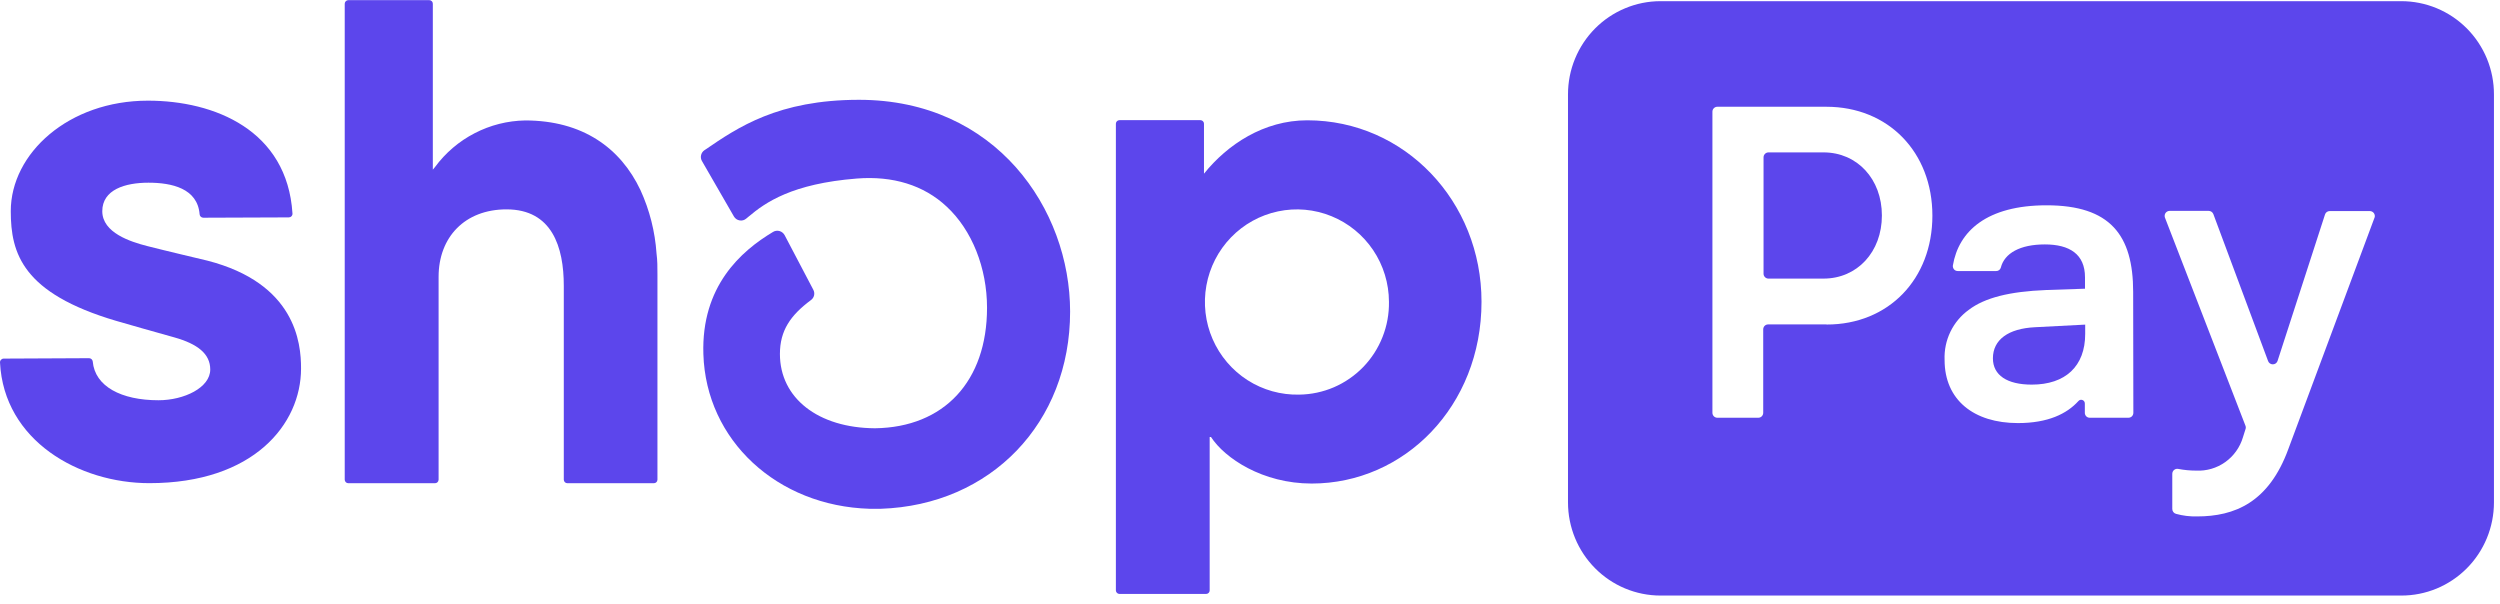 <svg width="91" height="22" viewBox="0 0 91 22" fill="none" xmlns="http://www.w3.org/2000/svg">
<g clip-path="url(#clip0_430_8258)">
<path d="M23.313 6.92C22.584 5.379 21.2 4.384 19.115 4.384C18.475 4.395 17.846 4.554 17.277 4.849C16.707 5.143 16.213 5.565 15.832 6.083L15.755 6.176V0.137C15.755 0.102 15.742 0.068 15.717 0.044C15.693 0.019 15.659 0.005 15.625 0.005H12.677C12.643 0.006 12.61 0.02 12.586 0.045C12.562 0.069 12.548 0.102 12.548 0.137V17.46C12.548 17.494 12.562 17.527 12.586 17.551C12.61 17.576 12.643 17.589 12.677 17.589H15.834C15.868 17.589 15.901 17.576 15.926 17.552C15.95 17.527 15.964 17.494 15.965 17.46V10.074C15.965 8.638 16.916 7.621 18.437 7.621C20.101 7.621 20.522 8.999 20.522 10.404V17.46C20.522 17.494 20.536 17.527 20.56 17.551C20.584 17.576 20.617 17.589 20.651 17.589H23.801C23.835 17.589 23.868 17.576 23.892 17.552C23.917 17.527 23.931 17.494 23.931 17.46V9.983C23.931 9.727 23.931 9.475 23.898 9.231C23.844 8.432 23.646 7.648 23.313 6.92Z" fill="#5C46EC"/>
<path d="M7.548 9.487C7.548 9.487 5.941 9.107 5.349 8.954C4.757 8.801 3.723 8.475 3.723 7.688C3.723 6.901 4.558 6.65 5.404 6.65C6.25 6.65 7.192 6.855 7.266 7.801C7.268 7.835 7.284 7.866 7.309 7.889C7.334 7.912 7.367 7.925 7.401 7.925L10.513 7.913C10.531 7.913 10.55 7.909 10.566 7.902C10.583 7.895 10.598 7.884 10.611 7.87C10.623 7.857 10.633 7.841 10.639 7.824C10.645 7.806 10.648 7.788 10.646 7.769C10.454 4.745 7.817 3.664 5.385 3.664C2.501 3.664 0.392 5.578 0.392 7.688C0.392 9.229 0.825 10.674 4.227 11.679C4.824 11.854 5.635 12.081 6.343 12.28C7.194 12.519 7.653 12.88 7.653 13.45C7.653 14.11 6.702 14.569 5.768 14.569C4.415 14.569 3.454 14.065 3.376 13.158C3.372 13.125 3.356 13.094 3.331 13.072C3.306 13.05 3.274 13.038 3.24 13.038L0.136 13.053C0.117 13.053 0.099 13.056 0.083 13.063C0.066 13.071 0.051 13.081 0.038 13.094C0.025 13.107 0.016 13.123 0.009 13.14C0.002 13.157 -0.001 13.175 8.34734e-05 13.194C0.143 16.048 2.882 17.587 5.435 17.587C9.239 17.587 10.958 15.433 10.958 13.416C10.962 12.469 10.746 10.31 7.548 9.487Z" fill="#5C46EC"/>
<path d="M47.584 4.379C46.003 4.379 44.679 5.26 43.825 6.322V4.503C43.825 4.47 43.812 4.437 43.788 4.413C43.765 4.389 43.733 4.375 43.699 4.374H40.747C40.713 4.374 40.68 4.388 40.656 4.412C40.632 4.436 40.618 4.469 40.618 4.503V21.492C40.619 21.526 40.633 21.558 40.657 21.581C40.681 21.605 40.713 21.619 40.747 21.619H43.906C43.94 21.619 43.972 21.605 43.995 21.581C44.019 21.558 44.032 21.525 44.032 21.492V15.907H44.08C44.581 16.677 45.953 17.601 47.746 17.601C51.117 17.601 53.927 14.787 53.927 10.985C53.93 7.336 51.134 4.379 47.584 4.379ZM47.292 14.364C46.627 14.38 45.971 14.197 45.409 13.837C44.848 13.477 44.406 12.957 44.139 12.343C43.872 11.729 43.794 11.05 43.913 10.39C44.032 9.731 44.343 9.123 44.808 8.642C45.272 8.162 45.868 7.832 46.52 7.694C47.171 7.556 47.848 7.617 48.465 7.869C49.083 8.12 49.611 8.551 49.984 9.106C50.357 9.661 50.556 10.315 50.558 10.985C50.565 11.423 50.486 11.858 50.325 12.265C50.165 12.672 49.926 13.044 49.623 13.358C49.319 13.671 48.957 13.922 48.557 14.095C48.157 14.267 47.727 14.359 47.292 14.364Z" fill="#5C46EC"/>
<path d="M31.268 3.633C28.323 3.633 26.853 4.64 25.674 5.446L25.638 5.47C25.578 5.512 25.535 5.576 25.519 5.648C25.502 5.72 25.514 5.796 25.55 5.86L26.715 7.88C26.737 7.917 26.767 7.95 26.803 7.975C26.839 8 26.879 8.016 26.922 8.023C26.964 8.031 27.007 8.029 27.048 8.018C27.089 8.007 27.128 7.986 27.16 7.959L27.253 7.882C27.859 7.37 28.831 6.686 31.185 6.499C32.495 6.394 33.627 6.738 34.461 7.523C35.379 8.375 35.928 9.751 35.928 11.203C35.928 13.876 34.364 15.555 31.851 15.589C29.78 15.577 28.389 14.491 28.389 12.885C28.389 12.033 28.772 11.478 29.518 10.923C29.575 10.882 29.616 10.822 29.632 10.753C29.648 10.684 29.639 10.612 29.606 10.55L28.56 8.559C28.541 8.524 28.515 8.492 28.483 8.467C28.452 8.441 28.416 8.422 28.377 8.411C28.337 8.399 28.296 8.396 28.255 8.401C28.214 8.406 28.175 8.42 28.139 8.442C26.965 9.143 25.524 10.425 25.603 12.89C25.698 16.027 28.289 18.422 31.658 18.52H31.827H32.057C36.061 18.388 38.952 15.398 38.952 11.342C38.952 7.619 36.256 3.633 31.268 3.633Z" fill="#5C46EC"/>
<path d="M66.377 5.547H64.371C64.324 5.547 64.279 5.567 64.246 5.6C64.212 5.634 64.193 5.679 64.193 5.726V9.964C64.193 10.011 64.212 10.056 64.246 10.089C64.279 10.122 64.324 10.141 64.371 10.141H66.377C67.6 10.141 68.501 9.172 68.501 7.844C68.501 6.516 67.6 5.547 66.377 5.547Z" fill="#5C46EC"/>
<path d="M72.542 13.043C72.542 13.658 73.058 14 73.956 14C75.178 14 75.901 13.335 75.901 12.155V11.816L74.071 11.911C73.105 11.959 72.542 12.364 72.542 13.043Z" fill="#5C46EC"/>
<path d="M87.401 0.043H60.441C59.999 0.043 59.561 0.131 59.153 0.302C58.744 0.472 58.373 0.722 58.06 1.037C57.748 1.352 57.5 1.725 57.331 2.137C57.161 2.548 57.075 2.989 57.075 3.434V18.288C57.075 19.187 57.43 20.049 58.061 20.684C58.692 21.32 59.549 21.678 60.441 21.678H87.401C87.844 21.68 88.283 21.593 88.693 21.424C89.102 21.254 89.474 21.005 89.788 20.691C90.102 20.376 90.351 20.002 90.521 19.591C90.691 19.18 90.779 18.738 90.78 18.293V3.439C90.781 2.992 90.694 2.55 90.525 2.137C90.355 1.725 90.106 1.35 89.792 1.034C89.478 0.719 89.105 0.469 88.695 0.299C88.285 0.129 87.845 0.042 87.401 0.043ZM66.48 11.809H64.359C64.312 11.809 64.267 11.827 64.233 11.861C64.2 11.895 64.181 11.94 64.181 11.988V15.027C64.181 15.074 64.162 15.12 64.129 15.153C64.096 15.187 64.05 15.206 64.003 15.206H62.51C62.463 15.206 62.418 15.186 62.384 15.153C62.351 15.119 62.332 15.074 62.332 15.027V4.066C62.332 4.018 62.35 3.972 62.384 3.939C62.417 3.905 62.462 3.886 62.51 3.886H66.48C68.729 3.886 70.339 5.535 70.339 7.849C70.339 10.162 68.741 11.813 66.492 11.813L66.48 11.809ZM77.654 15.024C77.654 15.048 77.65 15.072 77.641 15.094C77.632 15.116 77.619 15.136 77.603 15.153C77.586 15.17 77.566 15.183 77.544 15.192C77.523 15.201 77.499 15.206 77.476 15.206H76.066C76.042 15.206 76.019 15.201 75.997 15.192C75.975 15.183 75.955 15.17 75.939 15.153C75.922 15.136 75.909 15.116 75.901 15.094C75.892 15.072 75.887 15.048 75.888 15.024V14.697C75.89 14.668 75.883 14.639 75.868 14.614C75.853 14.59 75.83 14.571 75.803 14.561C75.777 14.55 75.747 14.549 75.72 14.556C75.692 14.564 75.668 14.58 75.65 14.603C75.229 15.065 74.544 15.4 73.453 15.4C71.846 15.4 70.783 14.558 70.783 13.103C70.768 12.748 70.841 12.395 70.995 12.076C71.149 11.757 71.381 11.481 71.668 11.275C72.248 10.837 73.146 10.61 74.48 10.557L75.894 10.509V10.093C75.894 9.253 75.334 8.897 74.432 8.897C73.531 8.897 72.963 9.217 72.83 9.741C72.82 9.778 72.797 9.811 72.766 9.833C72.735 9.856 72.697 9.867 72.659 9.866H71.264C71.238 9.866 71.212 9.861 71.189 9.851C71.165 9.841 71.144 9.825 71.127 9.806C71.11 9.786 71.098 9.763 71.091 9.739C71.083 9.714 71.081 9.688 71.085 9.662C71.294 8.418 72.317 7.473 74.497 7.473C76.812 7.473 77.647 8.557 77.647 10.626L77.654 15.024ZM86.436 7.913L83.298 16.338C82.585 18.295 81.337 18.798 79.97 18.798C79.712 18.804 79.455 18.773 79.207 18.704C79.168 18.694 79.134 18.671 79.109 18.639C79.085 18.607 79.071 18.568 79.071 18.527V17.247C79.071 17.22 79.077 17.194 79.088 17.17C79.099 17.145 79.115 17.124 79.136 17.107C79.157 17.09 79.18 17.077 79.206 17.07C79.232 17.064 79.259 17.063 79.285 17.068C79.501 17.109 79.719 17.13 79.939 17.13C80.317 17.149 80.69 17.04 80.999 16.82C81.308 16.6 81.535 16.282 81.643 15.917L81.736 15.622C81.751 15.583 81.751 15.54 81.736 15.5L78.802 7.916C78.793 7.888 78.791 7.86 78.795 7.831C78.799 7.803 78.81 7.776 78.826 7.753C78.843 7.729 78.865 7.71 78.89 7.697C78.915 7.684 78.943 7.677 78.971 7.676H80.398C80.434 7.677 80.47 7.688 80.5 7.709C80.53 7.73 80.553 7.759 80.566 7.793L82.559 13.144C82.572 13.178 82.595 13.209 82.626 13.23C82.657 13.251 82.693 13.262 82.73 13.262C82.767 13.262 82.803 13.251 82.834 13.23C82.864 13.209 82.888 13.178 82.901 13.144L84.63 7.808C84.641 7.771 84.664 7.74 84.695 7.717C84.725 7.695 84.762 7.683 84.8 7.683H86.263C86.291 7.683 86.319 7.69 86.344 7.703C86.369 7.715 86.391 7.734 86.408 7.757C86.425 7.779 86.436 7.806 86.441 7.834C86.446 7.862 86.445 7.891 86.436 7.918V7.913Z" fill="#5C46EC"/>
</g>
<defs>
<clipPath id="clip0_430_8258">
<rect width="91" height="22" fill="white"/>
</clipPath>
</defs>
</svg>
